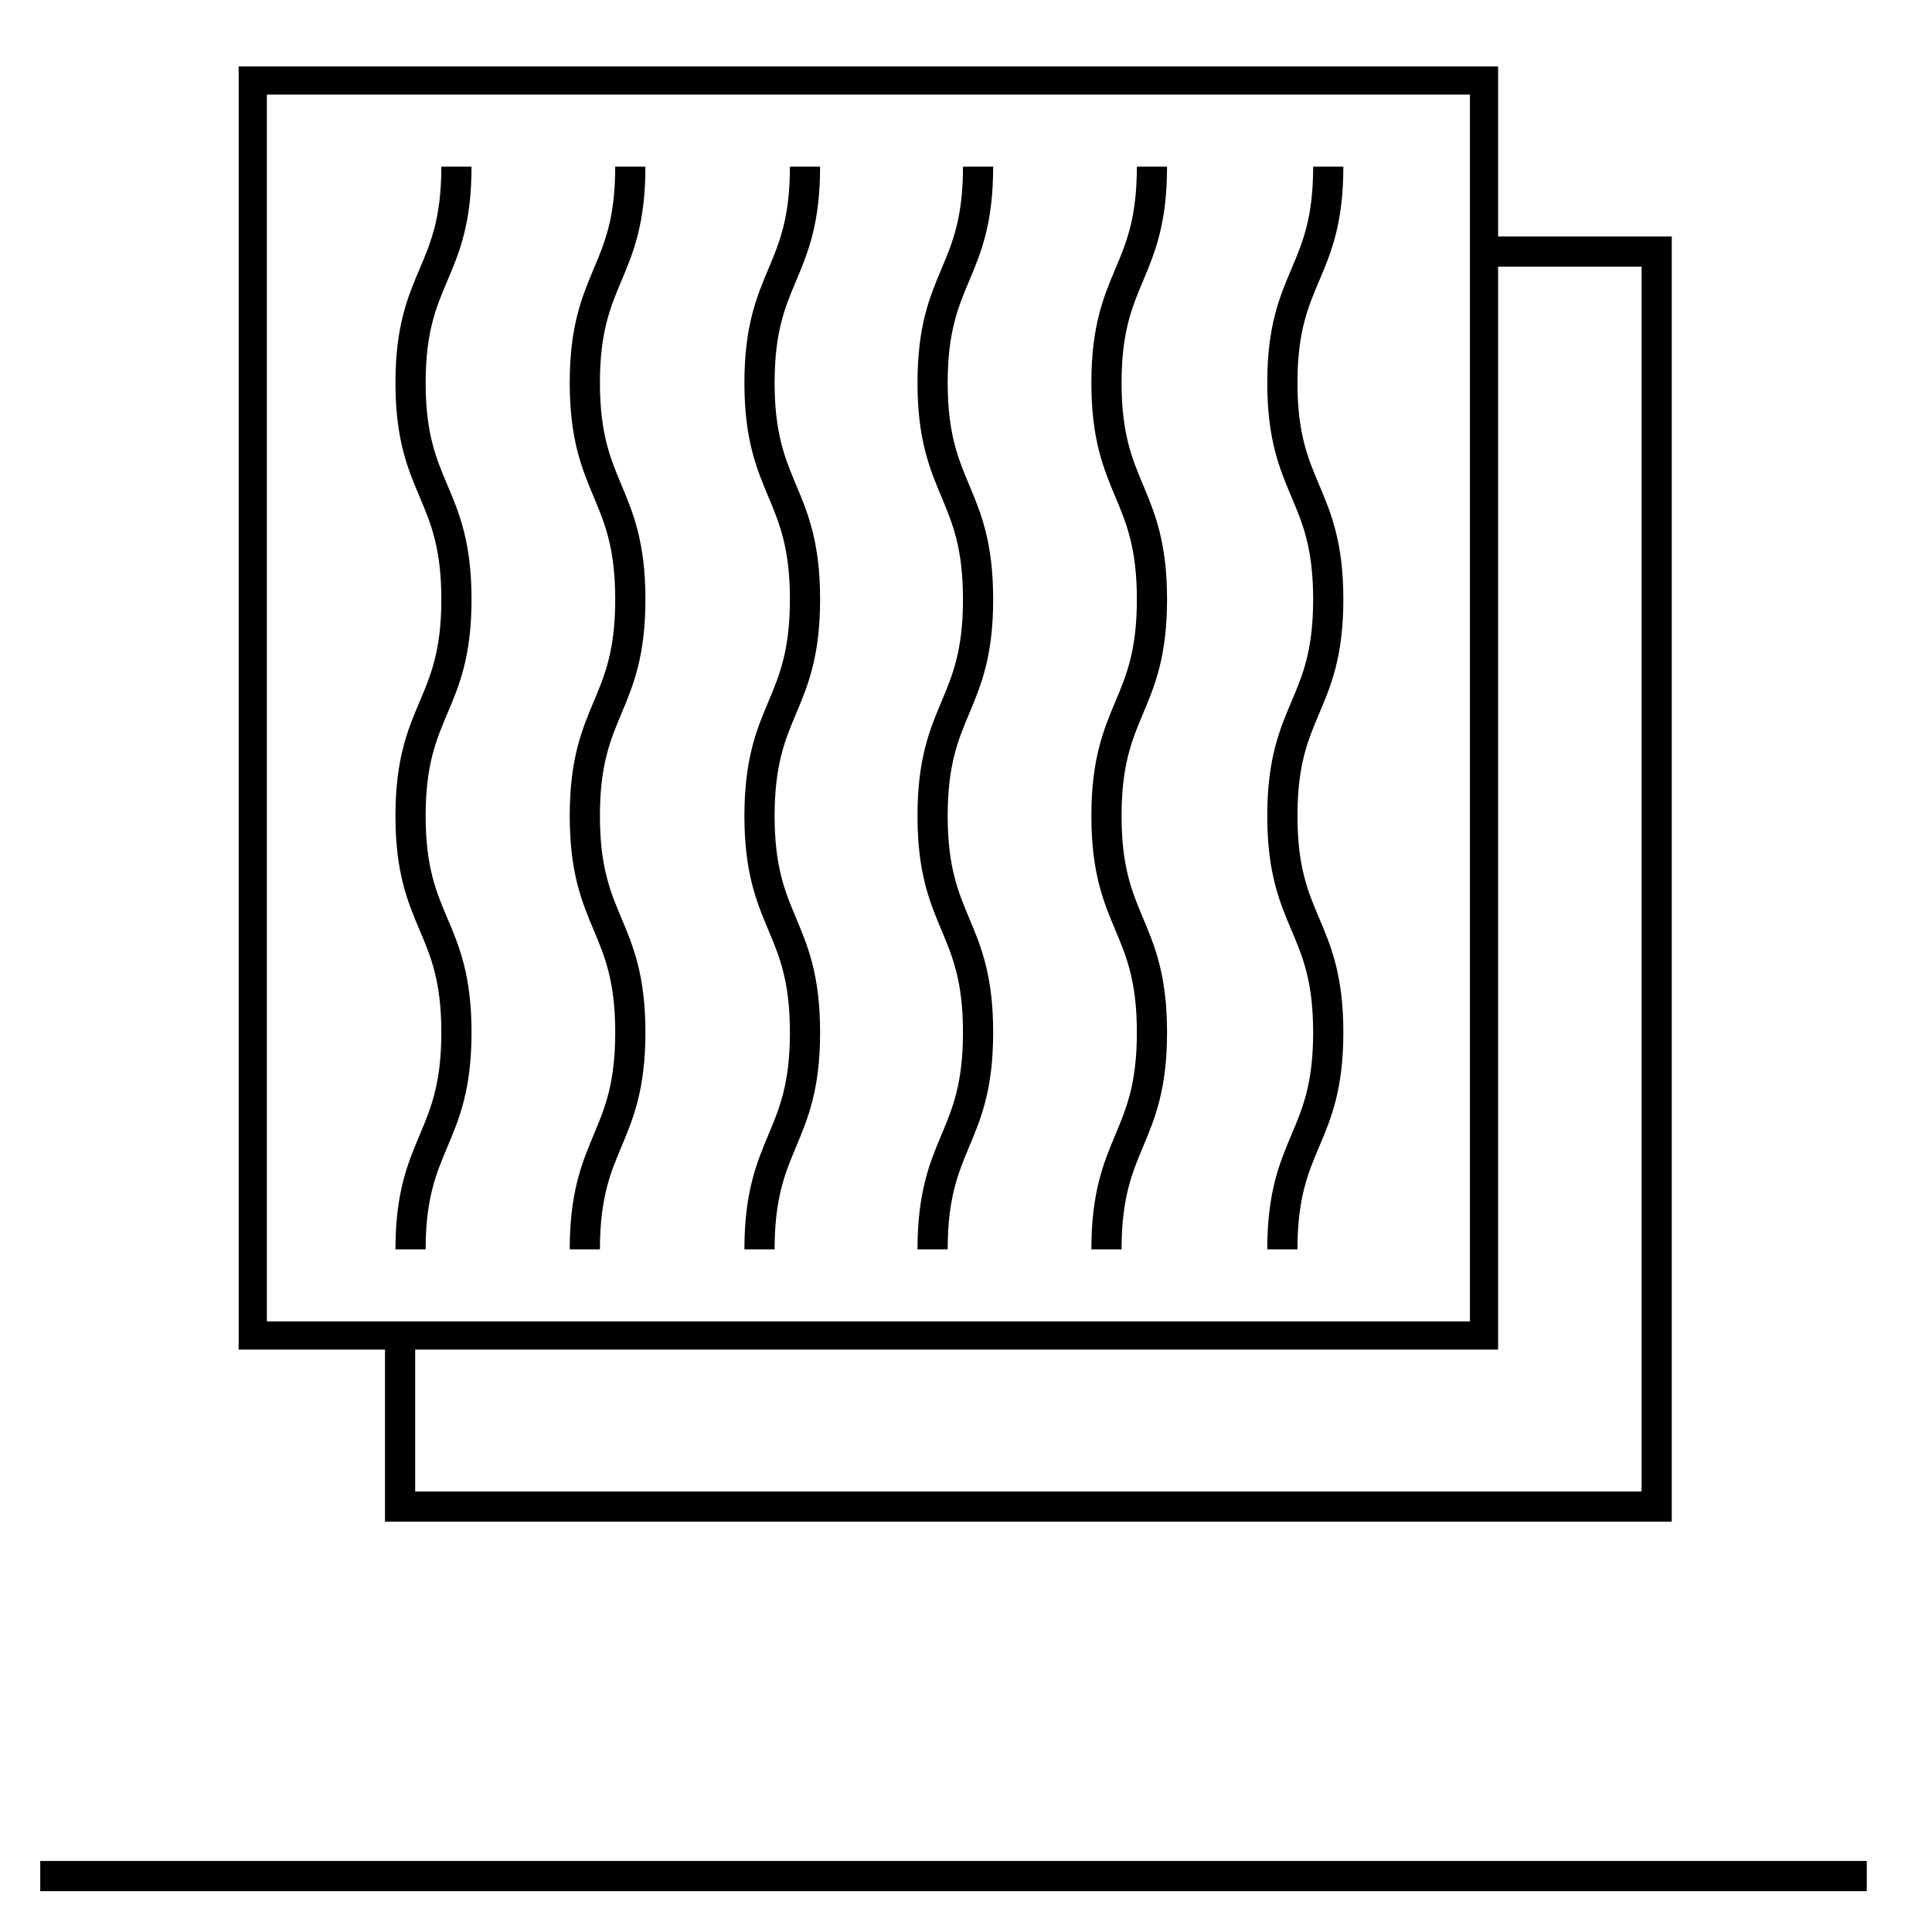 <svg width="48" height="48" viewBox="0 0 48 48" fill="none" xmlns="http://www.w3.org/2000/svg">
    <path d="M36.87 2H6.28V33.18H36.87V2Z" stroke="currentColor" stroke-width="0.7" stroke-miterlimit="10" />
    <path d="M37 6.25H41.16V37.43H9.94V33.27" stroke="currentColor" stroke-width="0.75"
        stroke-miterlimit="10" />
    <path d="M1 46.61H46.38" stroke="currentColor" stroke-width="0.75" />
    <path
        d="M15.66 4.14C15.66 6.83 14.53 6.83 14.53 9.51C14.53 12.19 15.66 12.2 15.66 14.89C15.66 17.58 14.53 17.58 14.53 20.27C14.53 22.96 15.66 22.96 15.66 25.65C15.66 28.34 14.53 28.34 14.53 31.04"
        stroke="currentColor" stroke-width="0.75" />
    <path
        d="M11.34 4.14C11.34 6.83 10.2 6.83 10.2 9.51C10.2 12.19 11.34 12.2 11.34 14.89C11.34 17.58 10.2 17.58 10.2 20.27C10.2 22.96 11.34 22.96 11.34 25.65C11.34 28.34 10.2 28.36 10.2 31.04"
        stroke="currentColor" stroke-width="0.75" />
    <path
        d="M20 4.14C20 6.83 18.87 6.83 18.87 9.51C18.87 12.19 20 12.2 20 14.89C20 17.58 18.87 17.58 18.87 20.27C18.87 22.96 20 22.96 20 25.65C20 28.34 18.87 28.34 18.87 31.04"
        stroke="currentColor" stroke-width="0.75" />
    <path
        d="M24.3 4.14C24.3 6.83 23.17 6.83 23.17 9.51C23.17 12.19 24.3 12.2 24.3 14.89C24.3 17.58 23.17 17.58 23.17 20.27C23.17 22.96 24.3 22.96 24.3 25.65C24.3 28.34 23.17 28.34 23.17 31.04"
        stroke="currentColor" stroke-width="0.75" />
    <path
        d="M28.62 4.14C28.62 6.83 27.49 6.83 27.49 9.51C27.49 12.19 28.62 12.2 28.62 14.89C28.62 17.58 27.49 17.58 27.49 20.27C27.49 22.96 28.62 22.96 28.62 25.65C28.62 28.34 27.49 28.34 27.49 31.04"
        stroke="currentColor" stroke-width="0.75" />
    <path
        d="M33 4.14C33 6.83 31.86 6.83 31.86 9.51C31.86 12.19 33 12.2 33 14.89C33 17.58 31.86 17.58 31.86 20.27C31.86 22.96 33 22.96 33 25.65C33 28.34 31.86 28.34 31.86 31.04"
        stroke="currentColor" stroke-width="0.75" />
</svg>